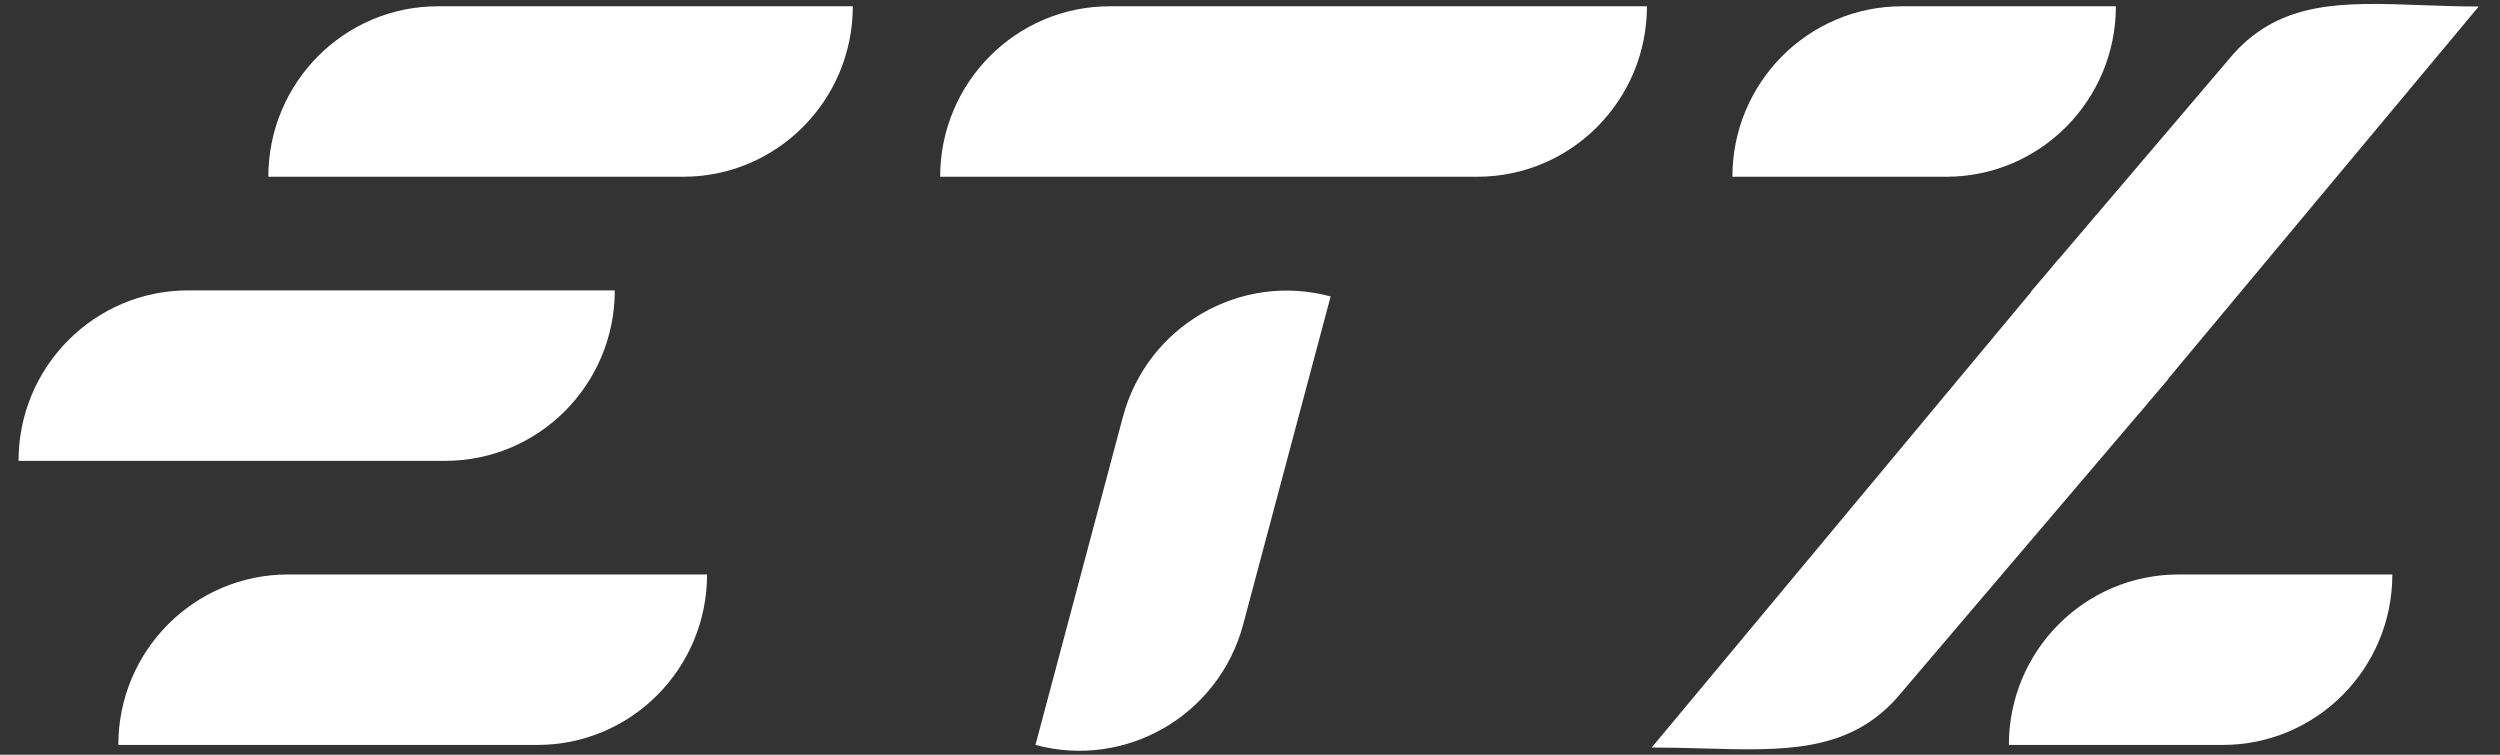 <svg width="106" height="32" viewBox="0 0 106 32" fill="none" xmlns="http://www.w3.org/2000/svg">
<rect x="0" y="0" width="106" height="32" fill="#333333" stroke="none"/>
<path d="M5.017 31.585C5.017 27.594 8.237 24.358 12.209 24.358H29.979C29.979 28.35 26.759 31.585 22.787 31.585H5.017Z" fill="white"/>
<path d="M0.786 19.54C0.786 15.548 4.006 12.312 7.978 12.312H26.067C26.067 16.304 22.847 19.54 18.875 19.54H0.786Z" fill="white"/>
<path d="M43.903 31.585C47.739 32.618 51.683 30.33 52.711 26.475L56.419 12.569C52.582 11.536 48.638 13.824 47.61 17.68L43.903 31.585Z" fill="white"/>
<path d="M11.378 7.494C11.378 3.502 14.598 0.266 18.57 0.266L36.159 0.266C36.159 4.258 32.939 7.494 28.967 7.494H11.378Z" fill="white"/>
<path d="M39.863 7.494C39.863 3.502 43.083 0.266 47.055 0.266L69.83 0.266C69.83 4.258 66.61 7.494 62.638 7.494H39.863Z" fill="white"/>
<path d="M73.454 7.494C73.454 3.502 76.674 0.266 80.646 0.266L89.713 0.266C89.713 4.258 86.493 7.494 82.521 7.494H73.454Z" fill="white"/>
<path d="M85.176 31.585C85.176 27.594 88.396 24.358 92.368 24.358H101.435C101.435 28.35 98.215 31.585 94.243 31.585H85.176Z" fill="white"/>
<path d="M102.668 0.218C99.391 0.097 96.754 0.001 94.699 2.284L87.29 10.985L87.284 10.979L86.848 11.504L86.117 12.362L86.125 12.371L70.031 31.695C70.799 31.695 71.536 31.715 72.244 31.735C75.633 31.83 78.345 31.906 80.417 29.604L90.731 17.49L90.735 17.494L91.121 17.031L91.935 16.075L91.927 16.065L105.098 0.276C104.252 0.276 103.442 0.246 102.668 0.218Z" fill="white"/>
</svg>
